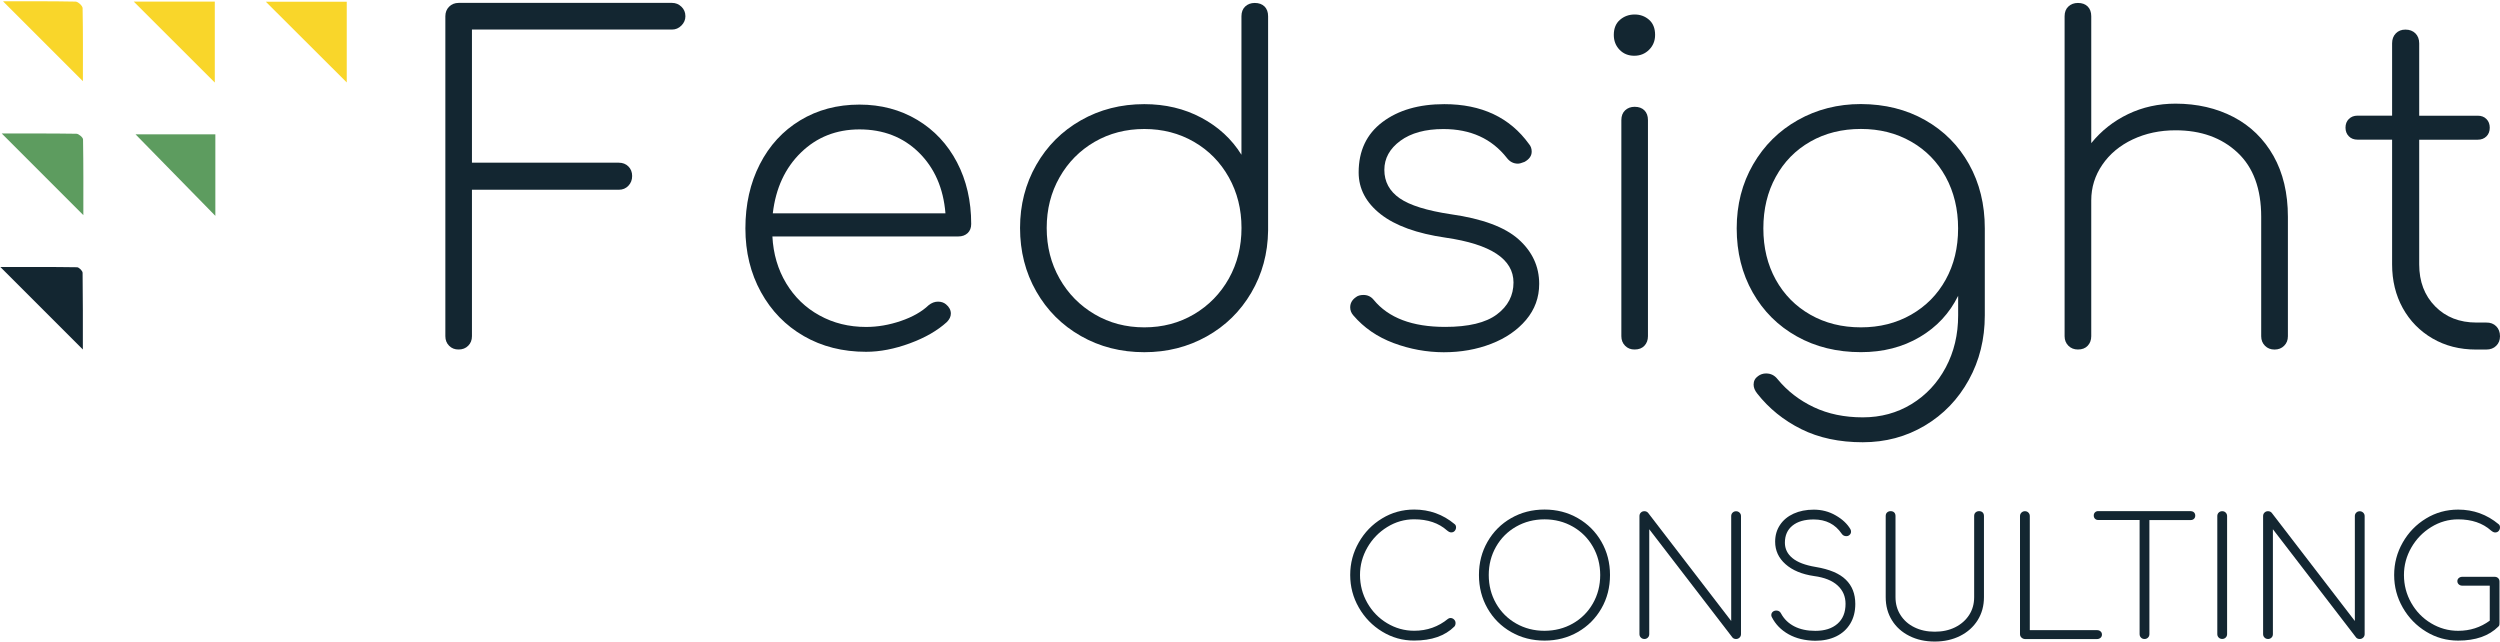 <?xml version="1.0" encoding="utf-8"?>
<!-- Generator: Adobe Illustrator 23.0.4, SVG Export Plug-In . SVG Version: 6.00 Build 0)  -->
<svg version="1.1" id="Layer_1" xmlns="http://www.w3.org/2000/svg" xmlns:xlink="http://www.w3.org/1999/xlink" x="0px" y="0px"
	 viewBox="0 0 500 128.31" style="enable-background:new 0 0 500 128.31;" xml:space="preserve">
<style type="text/css">
	.st0{fill:#132631;}
	.st1{fill:#F9D62A;}
	.st2{fill:#5D9C5F;}
</style>
<path class="st0" d="M89.82,69.15c-0.5-0.5-0.75-1.14-0.75-1.91V3.25c0-0.77,0.25-1.41,0.75-1.91c0.5-0.5,1.14-0.76,1.91-0.76h42.69
	c0.71,0,1.33,0.25,1.86,0.76c0.53,0.5,0.8,1.14,0.8,1.91c0,0.71-0.27,1.33-0.8,1.86c-0.53,0.53-1.15,0.8-1.86,0.8H94.39v26.63h29.38
	c0.77,0,1.41,0.25,1.91,0.75c0.5,0.5,0.75,1.14,0.75,1.91c0,0.77-0.25,1.42-0.75,1.95c-0.5,0.53-1.14,0.8-1.91,0.8H94.39v29.29
	c0,0.77-0.25,1.41-0.75,1.91c-0.5,0.5-1.14,0.75-1.91,0.75C90.96,69.91,90.32,69.66,89.82,69.15z"/>
<path class="st0" d="M183.46,23.98c3.4,2.04,6.05,4.87,7.94,8.48c1.89,3.61,2.84,7.72,2.84,12.34c0,0.77-0.24,1.38-0.71,1.82
	s-1.09,0.67-1.86,0.67h-37.19c0.18,3.49,1.1,6.61,2.75,9.36c1.66,2.75,3.87,4.9,6.66,6.43c2.78,1.54,5.89,2.31,9.32,2.31
	c2.31,0,4.63-0.4,6.97-1.2c2.34-0.8,4.18-1.85,5.55-3.15c0.59-0.47,1.21-0.71,1.86-0.71c0.65,0,1.18,0.18,1.6,0.53
	c0.65,0.53,0.98,1.15,0.98,1.86c0,0.59-0.27,1.15-0.8,1.69c-1.89,1.72-4.36,3.14-7.41,4.26c-3.05,1.12-5.96,1.69-8.74,1.69
	c-4.67,0-8.83-1.05-12.47-3.15c-3.64-2.1-6.49-5.03-8.56-8.79c-2.07-3.76-3.11-8-3.11-12.74c0-4.79,0.96-9.07,2.88-12.82
	c1.92-3.76,4.61-6.69,8.08-8.79c3.46-2.1,7.41-3.15,11.85-3.15C176.19,20.92,180.05,21.94,183.46,23.98z M160.2,30.5
	c-3.17,3.08-5.05,7.13-5.64,12.16h34.53c-0.41-5.03-2.19-9.08-5.32-12.16c-3.14-3.08-7.1-4.62-11.89-4.62
	C167.26,25.89,163.37,27.42,160.2,30.5z"/>
<path class="st0" d="M252.91,1.3c0.47,0.47,0.71,1.12,0.71,1.95v42.69v0.18c-0.06,4.56-1.18,8.7-3.37,12.43
	c-2.19,3.73-5.16,6.64-8.92,8.74c-3.76,2.1-7.91,3.15-12.47,3.15c-4.67,0-8.91-1.08-12.69-3.24c-3.79-2.16-6.76-5.13-8.92-8.92
	c-2.16-3.78-3.24-8.02-3.24-12.69c0-4.61,1.08-8.81,3.24-12.6c2.16-3.79,5.13-6.76,8.92-8.92c3.79-2.16,8.02-3.24,12.69-3.24
	c4.2,0,8,0.9,11.4,2.71c3.4,1.81,6.08,4.27,8.03,7.41V3.25c0-0.83,0.25-1.48,0.75-1.95c0.5-0.47,1.14-0.71,1.91-0.71
	C251.78,0.59,252.43,0.83,252.91,1.3z M238.8,62.85c2.96-1.75,5.28-4.13,6.97-7.14c1.69-3.02,2.53-6.39,2.53-10.12
	c0-3.73-0.84-7.1-2.53-10.12c-1.69-3.02-4.01-5.38-6.97-7.1c-2.96-1.71-6.27-2.57-9.94-2.57c-3.67,0-6.98,0.86-9.94,2.57
	c-2.96,1.72-5.3,4.08-7.01,7.1c-1.72,3.02-2.57,6.39-2.57,10.12c0,3.73,0.86,7.1,2.57,10.12c1.71,3.02,4.05,5.4,7.01,7.14
	c2.96,1.75,6.27,2.62,9.94,2.62C232.52,65.47,235.84,64.6,238.8,62.85z"/>
<path class="st0" d="M278.74,68.62c-3.25-1.21-5.95-3.06-8.08-5.55c-0.41-0.47-0.62-1.01-0.62-1.6c0-0.83,0.38-1.51,1.15-2.04
	c0.35-0.29,0.86-0.44,1.51-0.44c0.83,0,1.51,0.33,2.04,0.98c2.96,3.61,7.72,5.41,14.29,5.41c4.67,0,8.12-0.83,10.34-2.49
	c2.22-1.66,3.33-3.79,3.33-6.39c0-4.67-4.53-7.66-13.58-8.97c-5.74-0.83-10.07-2.4-13-4.7c-2.93-2.31-4.39-5.09-4.39-8.34
	c0-4.32,1.58-7.68,4.75-10.07s7.29-3.59,12.38-3.59c7.45,0,13.11,2.66,16.95,7.99c0.36,0.41,0.53,0.92,0.53,1.51
	c0,0.83-0.48,1.51-1.42,2.04c-0.59,0.24-1.04,0.36-1.33,0.36c-0.89,0-1.63-0.38-2.22-1.15c-3.02-3.85-7.25-5.77-12.69-5.77
	c-3.61,0-6.48,0.79-8.61,2.35c-2.13,1.57-3.2,3.51-3.2,5.81c0,2.37,1.02,4.26,3.06,5.68c2.04,1.42,5.46,2.48,10.25,3.2
	c6.27,0.89,10.78,2.56,13.53,5.01c2.75,2.46,4.13,5.43,4.13,8.92c0,2.72-0.88,5.12-2.62,7.19c-1.75,2.07-4.07,3.67-6.97,4.79
	c-2.9,1.13-6.07,1.69-9.5,1.69C285.33,70.44,281.99,69.83,278.74,68.62z"/>
<path class="st0" d="M323.91,9.95c-0.77-0.8-1.15-1.79-1.15-2.97c0-1.3,0.41-2.31,1.24-3.02c0.83-0.71,1.8-1.06,2.93-1.06
	s2.09,0.36,2.89,1.06c0.8,0.71,1.2,1.72,1.2,3.02c0,1.18-0.4,2.17-1.2,2.97c-0.8,0.8-1.79,1.2-2.97,1.2S324.68,10.75,323.91,9.95z
	 M325.02,69.15c-0.5-0.5-0.75-1.14-0.75-1.91V24.02c0-0.83,0.25-1.48,0.75-1.95c0.5-0.47,1.14-0.71,1.91-0.71
	c0.83,0,1.48,0.24,1.95,0.71s0.71,1.12,0.71,1.95v43.22c0,0.77-0.24,1.41-0.71,1.91c-0.47,0.5-1.12,0.75-1.95,0.75
	C326.16,69.91,325.52,69.66,325.02,69.15z"/>
<path class="st0" d="M385.02,24.02c3.76,2.13,6.69,5.07,8.79,8.83c2.1,3.76,3.15,8.03,3.15,12.82v17.4c0,4.74-1.06,9.04-3.2,12.91
	c-2.13,3.87-5.06,6.92-8.79,9.14c-3.73,2.22-7.87,3.33-12.42,3.33c-4.68,0-8.77-0.87-12.29-2.62c-3.52-1.75-6.47-4.13-8.83-7.14
	c-0.47-0.59-0.71-1.18-0.71-1.78c0-0.71,0.3-1.27,0.89-1.69c0.47-0.35,1.01-0.53,1.6-0.53c0.95,0,1.71,0.38,2.31,1.15
	c1.95,2.37,4.36,4.23,7.23,5.59c2.87,1.36,6.14,2.04,9.81,2.04c3.61,0,6.86-0.89,9.76-2.66c2.9-1.78,5.18-4.22,6.83-7.32
	c1.66-3.11,2.48-6.58,2.48-10.43v-3.9c-1.72,3.49-4.27,6.24-7.68,8.25c-3.4,2.01-7.32,3.02-11.76,3.02c-4.79,0-9.07-1.05-12.82-3.15
	c-3.76-2.1-6.7-5.03-8.83-8.79c-2.13-3.76-3.2-8.03-3.2-12.82c0-4.73,1.09-8.99,3.28-12.78s5.18-6.75,8.96-8.88
	c3.79-2.13,7.99-3.2,12.6-3.2C376.99,20.83,381.26,21.89,385.02,24.02z M382.22,62.94c2.96-1.69,5.27-4.02,6.92-7.01
	c1.66-2.99,2.48-6.4,2.48-10.25c0-3.85-0.83-7.28-2.48-10.3c-1.66-3.02-3.96-5.37-6.92-7.06c-2.96-1.69-6.3-2.53-10.03-2.53
	c-3.79,0-7.16,0.84-10.12,2.53c-2.96,1.69-5.27,4.04-6.92,7.06c-1.66,3.02-2.48,6.45-2.48,10.3c0,3.85,0.83,7.26,2.48,10.25
	c1.66,2.99,3.96,5.33,6.92,7.01c2.96,1.69,6.33,2.53,10.12,2.53C375.92,65.47,379.26,64.63,382.22,62.94z"/>
<path class="st0" d="M446.7,23.4c3.4,1.78,6.06,4.37,7.99,7.77c1.92,3.4,2.89,7.47,2.89,12.2v23.88c0,0.77-0.25,1.41-0.76,1.91
	c-0.5,0.5-1.14,0.75-1.91,0.75c-0.77,0-1.41-0.25-1.91-0.75c-0.5-0.5-0.76-1.14-0.76-1.91V43.37c0-5.62-1.58-9.91-4.75-12.87
	c-3.17-2.96-7.29-4.44-12.38-4.44c-3.14,0-5.99,0.61-8.56,1.82c-2.57,1.21-4.6,2.9-6.08,5.06c-1.48,2.16-2.22,4.54-2.22,7.14v27.16
	c0,0.77-0.24,1.41-0.71,1.91c-0.47,0.5-1.12,0.75-1.95,0.75c-0.77,0-1.41-0.25-1.91-0.75c-0.5-0.5-0.76-1.14-0.76-1.91V3.25
	c0-0.83,0.25-1.48,0.76-1.95c0.5-0.47,1.14-0.71,1.91-0.71c0.83,0,1.48,0.24,1.95,0.71c0.47,0.47,0.71,1.12,0.71,1.95v25.38
	c2.01-2.48,4.47-4.42,7.37-5.81c2.9-1.39,6.06-2.09,9.5-2.09C439.44,20.74,443.3,21.63,446.7,23.4z"/>
<path class="st0" d="M499.24,65.25c0.5,0.5,0.76,1.17,0.76,2c0,0.77-0.25,1.41-0.76,1.91c-0.5,0.5-1.17,0.75-2,0.75h-2.04
	c-3.26,0-6.16-0.74-8.7-2.22c-2.54-1.48-4.53-3.51-5.95-6.08c-1.42-2.57-2.13-5.49-2.13-8.74V27.93h-6.92
	c-0.71,0-1.29-0.22-1.73-0.67c-0.44-0.44-0.67-1.02-0.67-1.73s0.22-1.29,0.67-1.73c0.44-0.44,1.02-0.67,1.73-0.67h6.92V8.67
	c0-0.83,0.25-1.49,0.75-2s1.14-0.75,1.91-0.75c0.83,0,1.49,0.25,2,0.75c0.5,0.5,0.76,1.17,0.76,2v14.47h11.72
	c0.71,0,1.29,0.22,1.73,0.67c0.44,0.44,0.66,1.02,0.66,1.73s-0.22,1.29-0.66,1.73c-0.44,0.44-1.02,0.67-1.73,0.67h-11.72v24.94
	c0,3.43,1.06,6.23,3.19,8.39c2.13,2.16,4.88,3.24,8.25,3.24h1.95C498.08,64.49,498.74,64.75,499.24,65.25z"/>
<g>
	<path class="st0" d="M276.45,126.33c-1.96-1.19-3.52-2.79-4.68-4.81c-1.16-2.02-1.73-4.19-1.73-6.53c0-2.33,0.57-4.5,1.72-6.51
		c1.15-2.01,2.69-3.6,4.65-4.79c1.95-1.19,4.1-1.78,6.43-1.78c3.05,0,5.75,0.97,8.08,2.91c0.2,0.15,0.29,0.37,0.29,0.65
		c0,0.26-0.09,0.5-0.26,0.7c-0.17,0.21-0.41,0.31-0.72,0.31c-0.24,0-0.51-0.13-0.82-0.39c-1.66-1.48-3.85-2.23-6.58-2.23
		c-1.92,0-3.71,0.51-5.38,1.54c-1.67,1.03-2.99,2.39-3.98,4.11c-0.98,1.71-1.47,3.54-1.47,5.48c0,2.01,0.49,3.87,1.46,5.58
		c0.97,1.71,2.29,3.07,3.96,4.07c1.67,1,3.47,1.51,5.42,1.51c2.57,0,4.83-0.8,6.77-2.39c0.15-0.11,0.32-0.16,0.49-0.16
		c0.26,0,0.5,0.1,0.7,0.29c0.21,0.2,0.31,0.44,0.31,0.72c0,0.28-0.08,0.51-0.23,0.69c-1.88,1.88-4.56,2.81-8.05,2.81
		C280.54,128.12,278.41,127.52,276.45,126.33z"/>
	<path class="st0" d="M302.22,126.4c-2-1.15-3.57-2.72-4.71-4.71c-1.15-2-1.72-4.23-1.72-6.69c0-2.44,0.57-4.66,1.72-6.66
		c1.15-2,2.72-3.57,4.71-4.71c2-1.15,4.23-1.72,6.69-1.72c2.44,0,4.66,0.57,6.66,1.72c2,1.15,3.57,2.72,4.71,4.71
		c1.15,2,1.72,4.22,1.72,6.66c0,2.47-0.57,4.7-1.72,6.69c-1.15,2-2.72,3.57-4.71,4.71c-2,1.15-4.22,1.72-6.66,1.72
		C306.44,128.12,304.21,127.54,302.22,126.4z M314.57,124.7c1.7-0.97,3.04-2.31,4.01-4.01c0.97-1.7,1.46-3.6,1.46-5.69
		c0-2.07-0.49-3.96-1.46-5.66c-0.97-1.7-2.31-3.04-4.01-4.01c-1.7-0.97-3.59-1.46-5.66-1.46c-2.09,0-3.99,0.49-5.69,1.46
		c-1.7,0.97-3.04,2.31-4.01,4.01c-0.97,1.7-1.46,3.59-1.46,5.66c0,2.09,0.49,3.99,1.46,5.69c0.97,1.7,2.31,3.04,4.01,4.01
		c1.7,0.97,3.6,1.46,5.69,1.46C310.98,126.15,312.87,125.67,314.57,124.7z"/>
	<path class="st0" d="M328.17,127.51c-0.19-0.19-0.28-0.42-0.28-0.7v-23.59c0-0.28,0.09-0.52,0.28-0.7c0.19-0.19,0.42-0.28,0.7-0.28
		c0.31,0,0.56,0.11,0.75,0.33l16.62,21.63v-20.97c0-0.28,0.09-0.52,0.28-0.7c0.19-0.19,0.42-0.28,0.7-0.28
		c0.26,0,0.49,0.09,0.69,0.28c0.2,0.19,0.29,0.42,0.29,0.7v23.59c0,0.28-0.1,0.52-0.29,0.7c-0.2,0.19-0.43,0.28-0.69,0.28
		c-0.31,0-0.55-0.1-0.72-0.29l-16.65-21.66v20.97c0,0.28-0.09,0.52-0.28,0.7c-0.19,0.19-0.42,0.28-0.7,0.28
		C328.59,127.79,328.35,127.7,328.17,127.51z"/>
	<path class="st0" d="M357.73,126.86c-1.51-0.84-2.63-1.99-3.37-3.45c-0.07-0.13-0.1-0.26-0.1-0.39c0-0.26,0.09-0.48,0.28-0.65
		c0.19-0.17,0.43-0.26,0.74-0.26c0.44,0,0.75,0.21,0.95,0.62c0.59,1.09,1.47,1.94,2.63,2.54c1.17,0.6,2.57,0.9,4.2,0.9
		c1.88,0,3.35-0.47,4.43-1.41c1.08-0.94,1.62-2.27,1.62-3.99c0-1.48-0.53-2.71-1.59-3.68c-1.06-0.97-2.62-1.6-4.7-1.88
		c-2.42-0.35-4.32-1.14-5.71-2.37c-1.39-1.23-2.08-2.73-2.08-4.5c0-1.26,0.32-2.38,0.97-3.35c0.64-0.97,1.55-1.72,2.72-2.26
		c1.17-0.53,2.51-0.8,4.04-0.8c1.59,0,3.05,0.38,4.38,1.15c1.33,0.76,2.31,1.68,2.94,2.75c0.09,0.15,0.13,0.33,0.13,0.52
		c0,0.18-0.05,0.33-0.15,0.47c-0.1,0.14-0.23,0.26-0.41,0.34c-0.09,0.04-0.22,0.07-0.39,0.07c-0.39,0-0.7-0.16-0.92-0.49
		c-1.29-1.9-3.15-2.85-5.6-2.85c-1.81,0-3.22,0.41-4.24,1.23s-1.52,1.96-1.52,3.42c0,1.22,0.5,2.25,1.51,3.08
		c1,0.83,2.55,1.42,4.65,1.77c2.75,0.46,4.76,1.3,6.02,2.54c1.27,1.23,1.9,2.85,1.9,4.86c0,1.51-0.33,2.81-1,3.93
		c-0.67,1.11-1.6,1.96-2.81,2.55c-1.21,0.59-2.61,0.88-4.2,0.88C361.01,128.12,359.23,127.7,357.73,126.86z"/>
	<path class="st0" d="M381.86,127.18c-1.49-0.75-2.66-1.8-3.48-3.14c-0.83-1.34-1.24-2.87-1.24-4.6v-16.23
		c0-0.31,0.09-0.55,0.28-0.72c0.19-0.17,0.42-0.26,0.7-0.26c0.31,0,0.55,0.09,0.72,0.26c0.17,0.17,0.26,0.41,0.26,0.72v16.23
		c0,1.33,0.33,2.52,1,3.57c0.67,1.05,1.59,1.87,2.78,2.45c1.19,0.59,2.55,0.88,4.07,0.88c1.53,0,2.88-0.29,4.07-0.88
		c1.19-0.59,2.12-1.41,2.8-2.45c0.68-1.05,1.01-2.24,1.01-3.57v-16.23c0-0.31,0.09-0.55,0.28-0.72c0.19-0.17,0.42-0.26,0.7-0.26
		c0.31,0,0.55,0.09,0.72,0.26c0.17,0.17,0.26,0.41,0.26,0.72v16.23c0,1.72-0.42,3.26-1.26,4.6c-0.84,1.34-2.01,2.39-3.5,3.14
		c-1.49,0.75-3.19,1.13-5.09,1.13C385.05,128.31,383.36,127.94,381.86,127.18z"/>
	<path class="st0" d="M404.29,127.51c-0.2-0.19-0.29-0.42-0.29-0.7v-23.59c0-0.28,0.1-0.52,0.29-0.7c0.2-0.19,0.43-0.28,0.69-0.28
		c0.28,0,0.52,0.09,0.7,0.28c0.19,0.19,0.28,0.42,0.28,0.7v22.81h13.45c0.28,0,0.52,0.08,0.7,0.25c0.19,0.16,0.28,0.38,0.28,0.64
		c0,0.26-0.09,0.47-0.28,0.64c-0.19,0.16-0.42,0.25-0.7,0.25h-14.43C404.72,127.79,404.49,127.7,404.29,127.51z"/>
	<path class="st0" d="M438.8,102.48c0.16,0.16,0.25,0.38,0.25,0.64c0,0.26-0.08,0.47-0.25,0.64c-0.16,0.16-0.38,0.25-0.64,0.25
		h-8.28v22.81c0,0.28-0.09,0.52-0.28,0.7c-0.19,0.19-0.42,0.28-0.7,0.28c-0.28,0-0.52-0.09-0.7-0.28c-0.19-0.19-0.28-0.42-0.28-0.7
		V104h-8.28c-0.26,0-0.47-0.08-0.64-0.25c-0.16-0.16-0.25-0.38-0.25-0.64c0-0.26,0.08-0.47,0.25-0.64c0.16-0.16,0.38-0.25,0.64-0.25
		h18.52C438.42,102.24,438.63,102.32,438.8,102.48z"/>
	<path class="st0" d="M443.74,127.51c-0.19-0.19-0.28-0.42-0.28-0.7v-23.59c0-0.28,0.09-0.52,0.28-0.7c0.19-0.19,0.42-0.28,0.7-0.28
		c0.28,0,0.52,0.09,0.7,0.28c0.19,0.19,0.28,0.42,0.28,0.7v23.59c0,0.28-0.09,0.52-0.28,0.7c-0.19,0.19-0.42,0.28-0.7,0.28
		C444.16,127.79,443.92,127.7,443.74,127.51z"/>
	<path class="st0" d="M452.9,127.51c-0.19-0.19-0.28-0.42-0.28-0.7v-23.59c0-0.28,0.09-0.52,0.28-0.7c0.19-0.19,0.42-0.28,0.7-0.28
		c0.31,0,0.56,0.11,0.75,0.33l16.62,21.63v-20.97c0-0.28,0.09-0.52,0.28-0.7c0.19-0.19,0.42-0.28,0.7-0.28
		c0.26,0,0.49,0.09,0.69,0.28c0.2,0.19,0.29,0.42,0.29,0.7v23.59c0,0.28-0.1,0.52-0.29,0.7c-0.2,0.19-0.43,0.28-0.69,0.28
		c-0.31,0-0.55-0.1-0.72-0.29l-16.65-21.66v20.97c0,0.28-0.09,0.52-0.28,0.7c-0.19,0.19-0.42,0.28-0.7,0.28
		C453.32,127.79,453.08,127.7,452.9,127.51z"/>
	<path class="st0" d="M499.62,115.62c0.19,0.18,0.28,0.4,0.28,0.69v8.31c0,0.15-0.01,0.28-0.03,0.38c-0.02,0.1-0.09,0.2-0.2,0.31
		c-1.88,1.88-4.56,2.81-8.05,2.81c-2.29,0-4.42-0.59-6.38-1.78c-1.96-1.19-3.52-2.79-4.68-4.81c-1.16-2.02-1.73-4.19-1.73-6.53
		c0-2.33,0.57-4.5,1.72-6.51c1.15-2.01,2.69-3.6,4.65-4.79c1.95-1.19,4.1-1.78,6.43-1.78c3.05,0,5.75,0.97,8.08,2.91
		c0.2,0.15,0.29,0.37,0.29,0.65c0,0.26-0.09,0.5-0.26,0.7c-0.17,0.21-0.41,0.31-0.72,0.31c-0.24,0-0.51-0.13-0.82-0.39
		c-1.66-1.48-3.85-2.23-6.58-2.23c-1.92,0-3.71,0.51-5.38,1.54c-1.67,1.03-2.99,2.39-3.98,4.11c-0.98,1.71-1.47,3.54-1.47,5.48
		c0,2.01,0.49,3.87,1.46,5.58c0.97,1.71,2.29,3.07,3.96,4.07c1.67,1,3.47,1.51,5.42,1.51c2.38,0,4.48-0.68,6.32-2.03v-7h-5.5
		c-0.28,0-0.52-0.09-0.7-0.26c-0.19-0.17-0.28-0.39-0.28-0.65c0-0.24,0.09-0.44,0.28-0.61c0.19-0.16,0.42-0.25,0.7-0.25h6.48
		C499.2,115.36,499.44,115.44,499.62,115.62z"/>
</g>
<path class="st1" d="M26.75,0.32c5.23,0,10.61,0,16.21,0c0,5.55,0,11.03,0,16.19C37.67,11.23,32.22,5.78,26.75,0.32z"/>
<path class="st2" d="M43.07,26.86c0,5.59,0,11.04,0,16.31C37.72,37.7,32.29,32.16,27.1,26.86C31.95,26.86,37.44,26.86,43.07,26.86z"
	/>
<path class="st2" d="M0.35,26.7c4.81,0,9.87-0.03,14.93,0.05c0.47,0.01,1.33,0.74,1.33,1.14c0.09,5.13,0.06,10.27,0.06,15.14
	C11.27,37.62,5.84,32.19,0.35,26.7z"/>
<path class="st1" d="M0.6,0.26c4.53,0,9.52-0.04,14.51,0.06c0.5,0.01,1.4,0.84,1.41,1.3c0.1,4.97,0.06,9.95,0.06,14.62
	C11.23,10.89,5.86,5.52,0.6,0.26z"/>
<path class="st1" d="M69.35,16.49c-5.42-5.4-10.76-10.73-16.18-16.14c5.29,0,10.61,0,16.18,0C69.35,5.7,69.35,11.13,69.35,16.49z"/>
<path class="st0" d="M16.57,69.9c-5.68-5.67-11.01-11-16.5-16.5c5.13,0,10.23-0.03,15.34,0.05c0.39,0.01,1.11,0.72,1.11,1.12
	C16.59,59.61,16.57,64.65,16.57,69.9z"/>
</svg>
